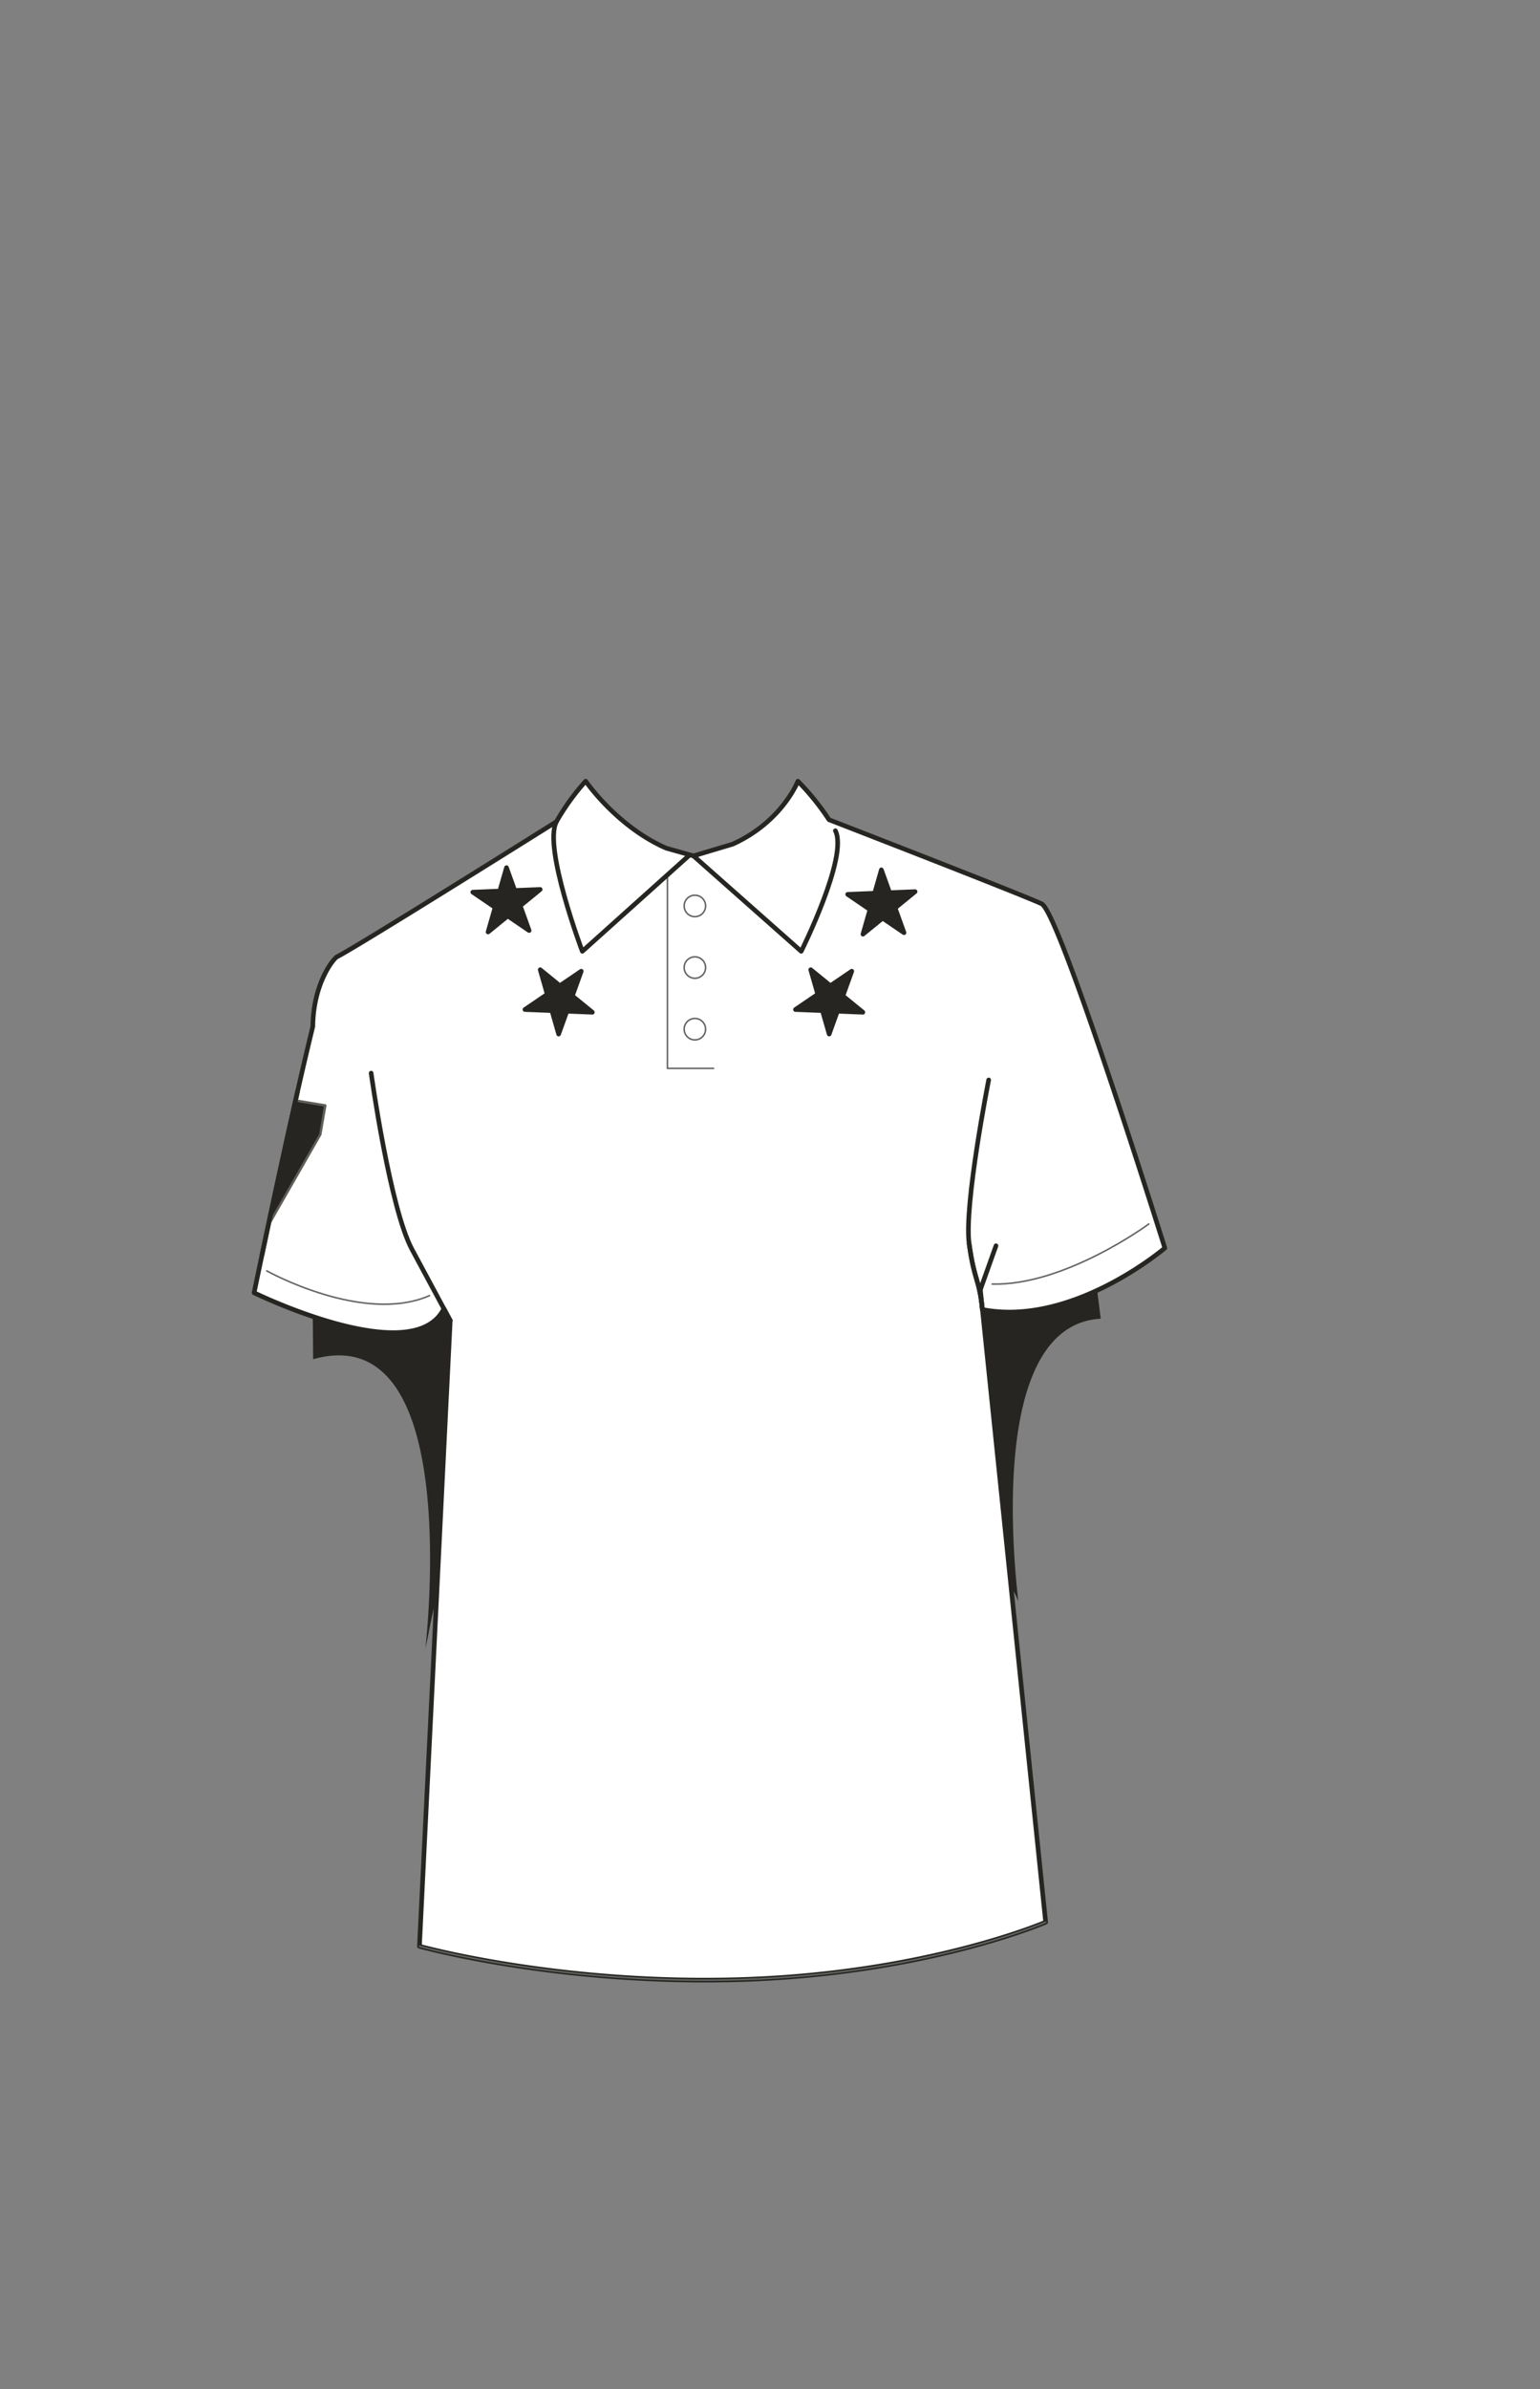 <svg xmlns="http://www.w3.org/2000/svg" width="1000" height="1550" viewBox="0 0 1000 1550"><rect x="0" y="0" width="1000" height="1550" fill="#808080" stroke="none"/><path d="M276.32 1069.37c2.6-12 4.6-25.5 7.12-30.88 1.79-36.42 8.94-181.75 8.94-181.75l-4.11-7.63c-20.13 32-85.17 5-85.17 5l.24 27.76c98.58-27.74 72.87 185.32 72.98 187.5zM714.76 855.59l-2.3-18.17c-35.9 20.67-74.55 12.21-74.55 12.21s12 143.46 18.39 179.36a73.22 73.22 0 014.91 9.78c-1.01-10.86-22.44-178.98 53.55-183.18z" fill="#262521"/><path d="M637.91 849.63c58.38 11.42 118.48-39.89 118.48-39.89s-68.23-217.64-79.93-223.29c-10.45-5.05-115.8-45.94-138.13-54.6a161.65 161.65 0 00-20.21-25s-10.21 26.32-42.32 40.83l-25.48 7.62-17.72-5c-32.19-14.07-52.29-43.48-52.29-43.48a150.21 150.21 0 00-19 26.31c-20.05 12.56-131.73 82.44-142.37 87.58-2.17 1-15.49 16.94-15.81 45.24h0C187.38 730.34 165 838.76 165 838.76s103.21 50.51 123.25 10.35h0l4.11 7.63-20 406s91.48 25.55 210.71 21.55S679 1247.13 679 1247.13l-42.4-410.37z" fill="#fff" stroke="#262521" stroke-linecap="round" stroke-linejoin="round" stroke-width="3"/><path d="M272.42 1262.76s91.48 25.55 210.71 21.55S679 1247.13 679 1247.13M288.27 849.11h0" fill="none" stroke="#636363" stroke-linecap="round" stroke-linejoin="round"/><path d="M629.32 807c3.47 24.84 6.44 21.89 8.59 42.64" fill="none" stroke="#262521" stroke-linecap="round" stroke-miterlimit="10" stroke-width="3"/><path fill="#262521" stroke="#262521" stroke-linecap="round" stroke-linejoin="round" stroke-width="3" d="M516.53 654.99l43.77 1.77-33.85-27.6 11.97 41.74 14.68-40.78-36.57 24.87zM550.44 580.27l43.77-1.77-33.85 27.6 11.96-41.74 14.69 40.78-36.57-24.87z"/><path fill="none" stroke="#636363" stroke-linecap="round" stroke-linejoin="round" d="M433.39 568.4v124.77h29.97"/><circle cx="451.22" cy="587.78" r="6.96" fill="none" stroke="#636363" stroke-miterlimit="10"/><circle cx="451.22" cy="627.76" r="6.96" fill="none" stroke="#636363" stroke-miterlimit="10"/><circle cx="451.22" cy="667.74" r="6.96" fill="none" stroke="#636363" stroke-miterlimit="10"/><path fill="#262521" stroke="#262521" stroke-linecap="round" stroke-linejoin="round" stroke-width="3" d="M307.01 578.85l43.77-1.77-33.85 27.6 11.96-41.74 14.69 40.79-36.57-24.88zM340.86 654.99l43.78 1.77-33.85-27.6 11.96 41.74 14.68-40.78-36.57 24.87z"/><path d="M447.13 555.32l-69 61.9s-25.45-67.38-16.86-84M450.32 555.32l69.95 61.9s30.78-61.58 22.18-78.24M636.58 836.76l10.17-28.49M241 696.25s12.17 87.67 26.55 114.4l24.8 46.09M642 700.68S625.86 782.15 629.32 807s6.44 21.89 8.59 42.64" fill="none" stroke="#262521" stroke-linecap="round" stroke-linejoin="round" stroke-width="3"/><path d="M746 794.12s-54.43 40.17-101.74 39" fill="none" stroke="#636363" stroke-linecap="round" stroke-linejoin="round"/><path d="M191.83 714c-.46 5.9-2.27 11.38-4.21 17-2.16 6.27-3.13 12.84-4.41 19.32-1.23 6.28-2.58 12.49-3.55 18.82-1.2 7.73-2.22 15.55-3.85 23.22L208 736.08l3.15-18.86z" fill="#262521"/><path d="M211.83 716.76a.78.78 0 00-.52-.32l-19.44-3.25c0 .53-.08 1.06-.13 1.58l18.53 3.1-3 17.94-31 54.07q-.51 2.55-1.09 5.09l33.49-58.49a.62.62 0 00.09-.26l3.24-18.87a.77.77 0 00-.17-.59z" fill="#605e58"/><path d="M191.79 707.68c-8.8 38.79-17.88 81.37-23.29 107.09q1.51.11 3 .15c5.41-25.7 14.4-67.85 23.13-106.32-.92-.33-1.88-.6-2.84-.92z" fill="#262521"/><path d="M173.19 824.54s62.55 34.94 105.72 16.06" fill="none" stroke="#636363" stroke-linecap="round" stroke-linejoin="round"/></svg>